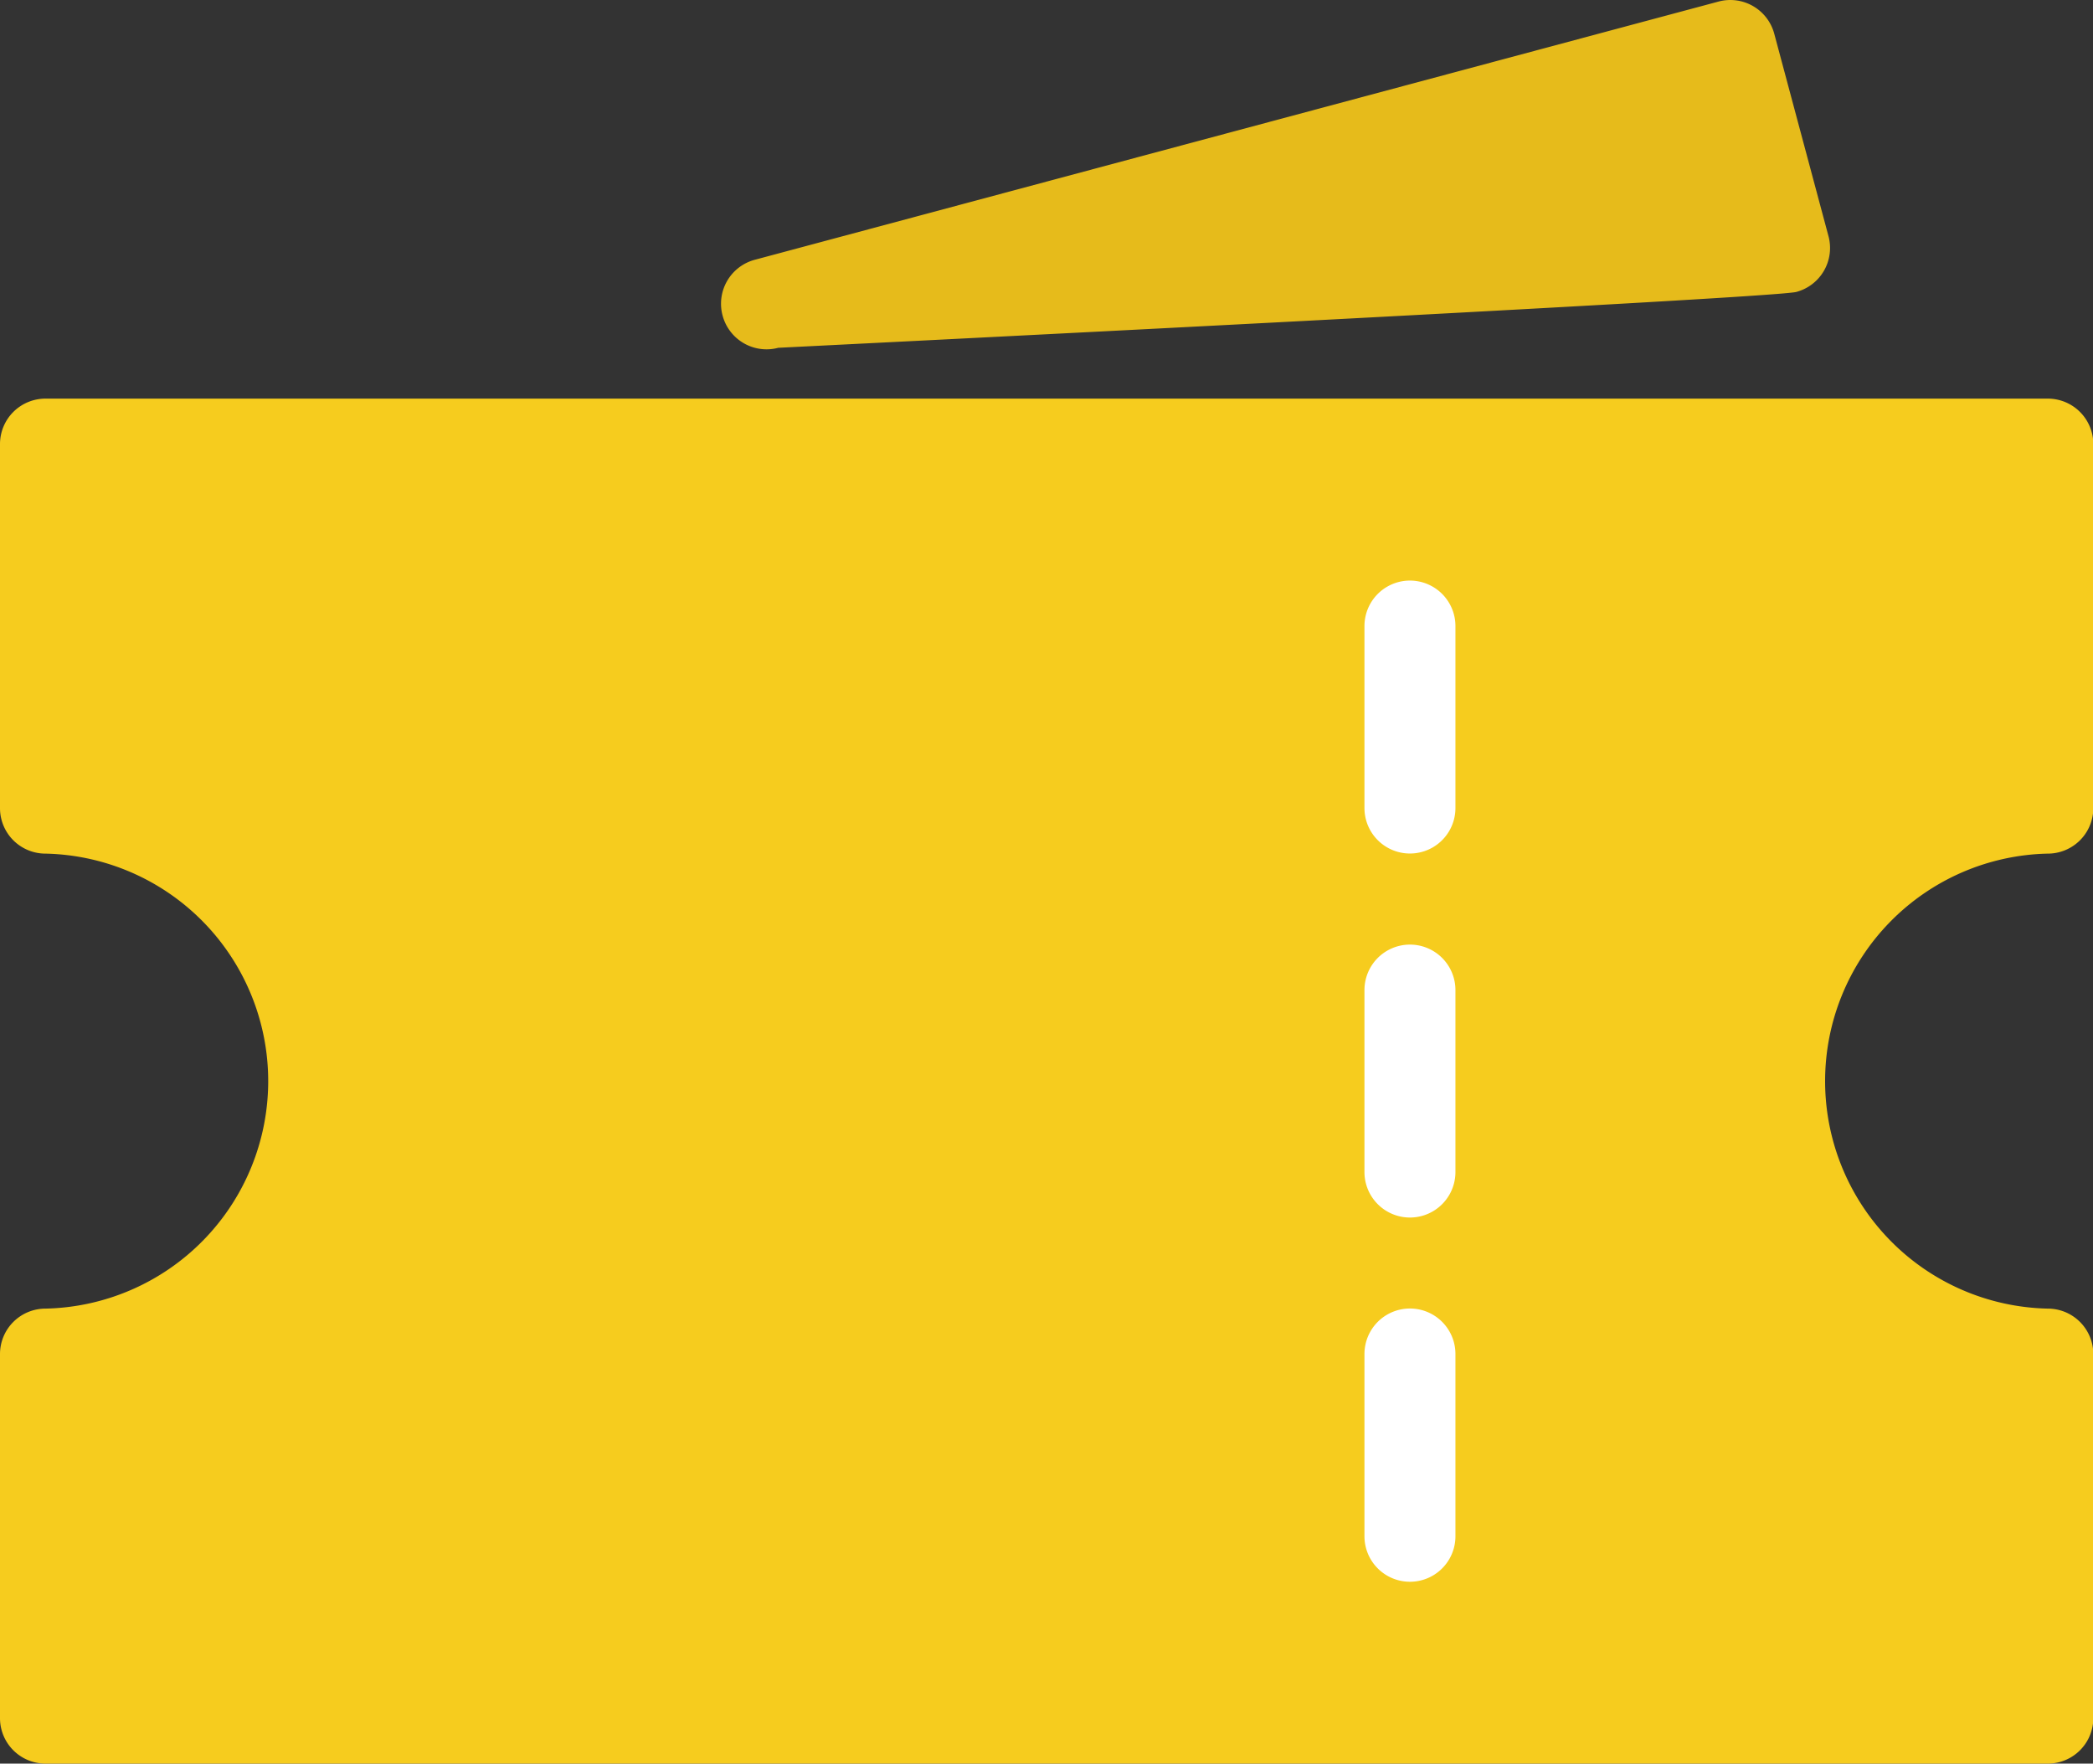 <svg xmlns="http://www.w3.org/2000/svg" width="20.383" height="17.175" viewBox="0 0 20.383 17.175">
  <rect x="0" y="0" width="20.383" height="17.175" fill="#333333" stroke="none"/>
  <g id="userOfferIcon" transform="translate(-2 -3)">
    <path id="Path_5013" data-name="Path 5013" d="M5.179,11.56A3.1,3.1,0,0,1,2.52,14.63v2.69h18.61V14.63a3.1,3.1,0,0,1,0-6.141V5.8H2.52v2.69A3.1,3.1,0,0,1,5.179,11.56Z" transform="translate(0.366 1.968)" fill="#52a02b"/>
    <path id="Path_5014" data-name="Path 5014" d="M2,5.722a.443.443,0,0,1,.443-.443h19.5a.443.443,0,0,1,.443.443V9.267a.443.443,0,0,1-.443.443,2.216,2.216,0,0,0,0,4.431.443.443,0,0,1,.443.443v3.545a.443.443,0,0,1-.443.443H2.443A.443.443,0,0,1,2,18.129V14.584a.443.443,0,0,1,.443-.443,2.216,2.216,0,0,0,0-4.431A.443.443,0,0,1,2,9.267Z" transform="translate(0 1.603)" fill="#f6cc1e"/>
    <path id="Path_5015" data-name="Path 5015" d="M6.138,6.073a.443.443,0,0,1,.313-.543l9.387-2.515a.443.443,0,0,1,.542.314L16.908,5.3a.443.443,0,0,1-.313.543c-.236.063-9.915.544-9.915.544A.443.443,0,0,1,6.138,6.073Z" transform="translate(2.899 0)" fill="#e6bb1b"/>
    <path id="Path_5016" data-name="Path 5016" d="M9.8,6.763a.443.443,0,0,1,.886,0V8.535a.443.443,0,0,1-.886,0Z" transform="translate(5.488 2.334)" fill="#fff"/>
    <path id="Path_5017" data-name="Path 5017" d="M9.8,8.844a.443.443,0,0,1,.886,0v1.772a.443.443,0,0,1-.886,0Z" transform="translate(5.488 3.798)" fill="#fff"/>
    <path id="Path_5018" data-name="Path 5018" d="M9.8,10.925a.443.443,0,1,1,.886,0V12.7a.443.443,0,1,1-.886,0Z" transform="translate(5.488 5.261)" fill="#fff"/>
  </g>
</svg>
